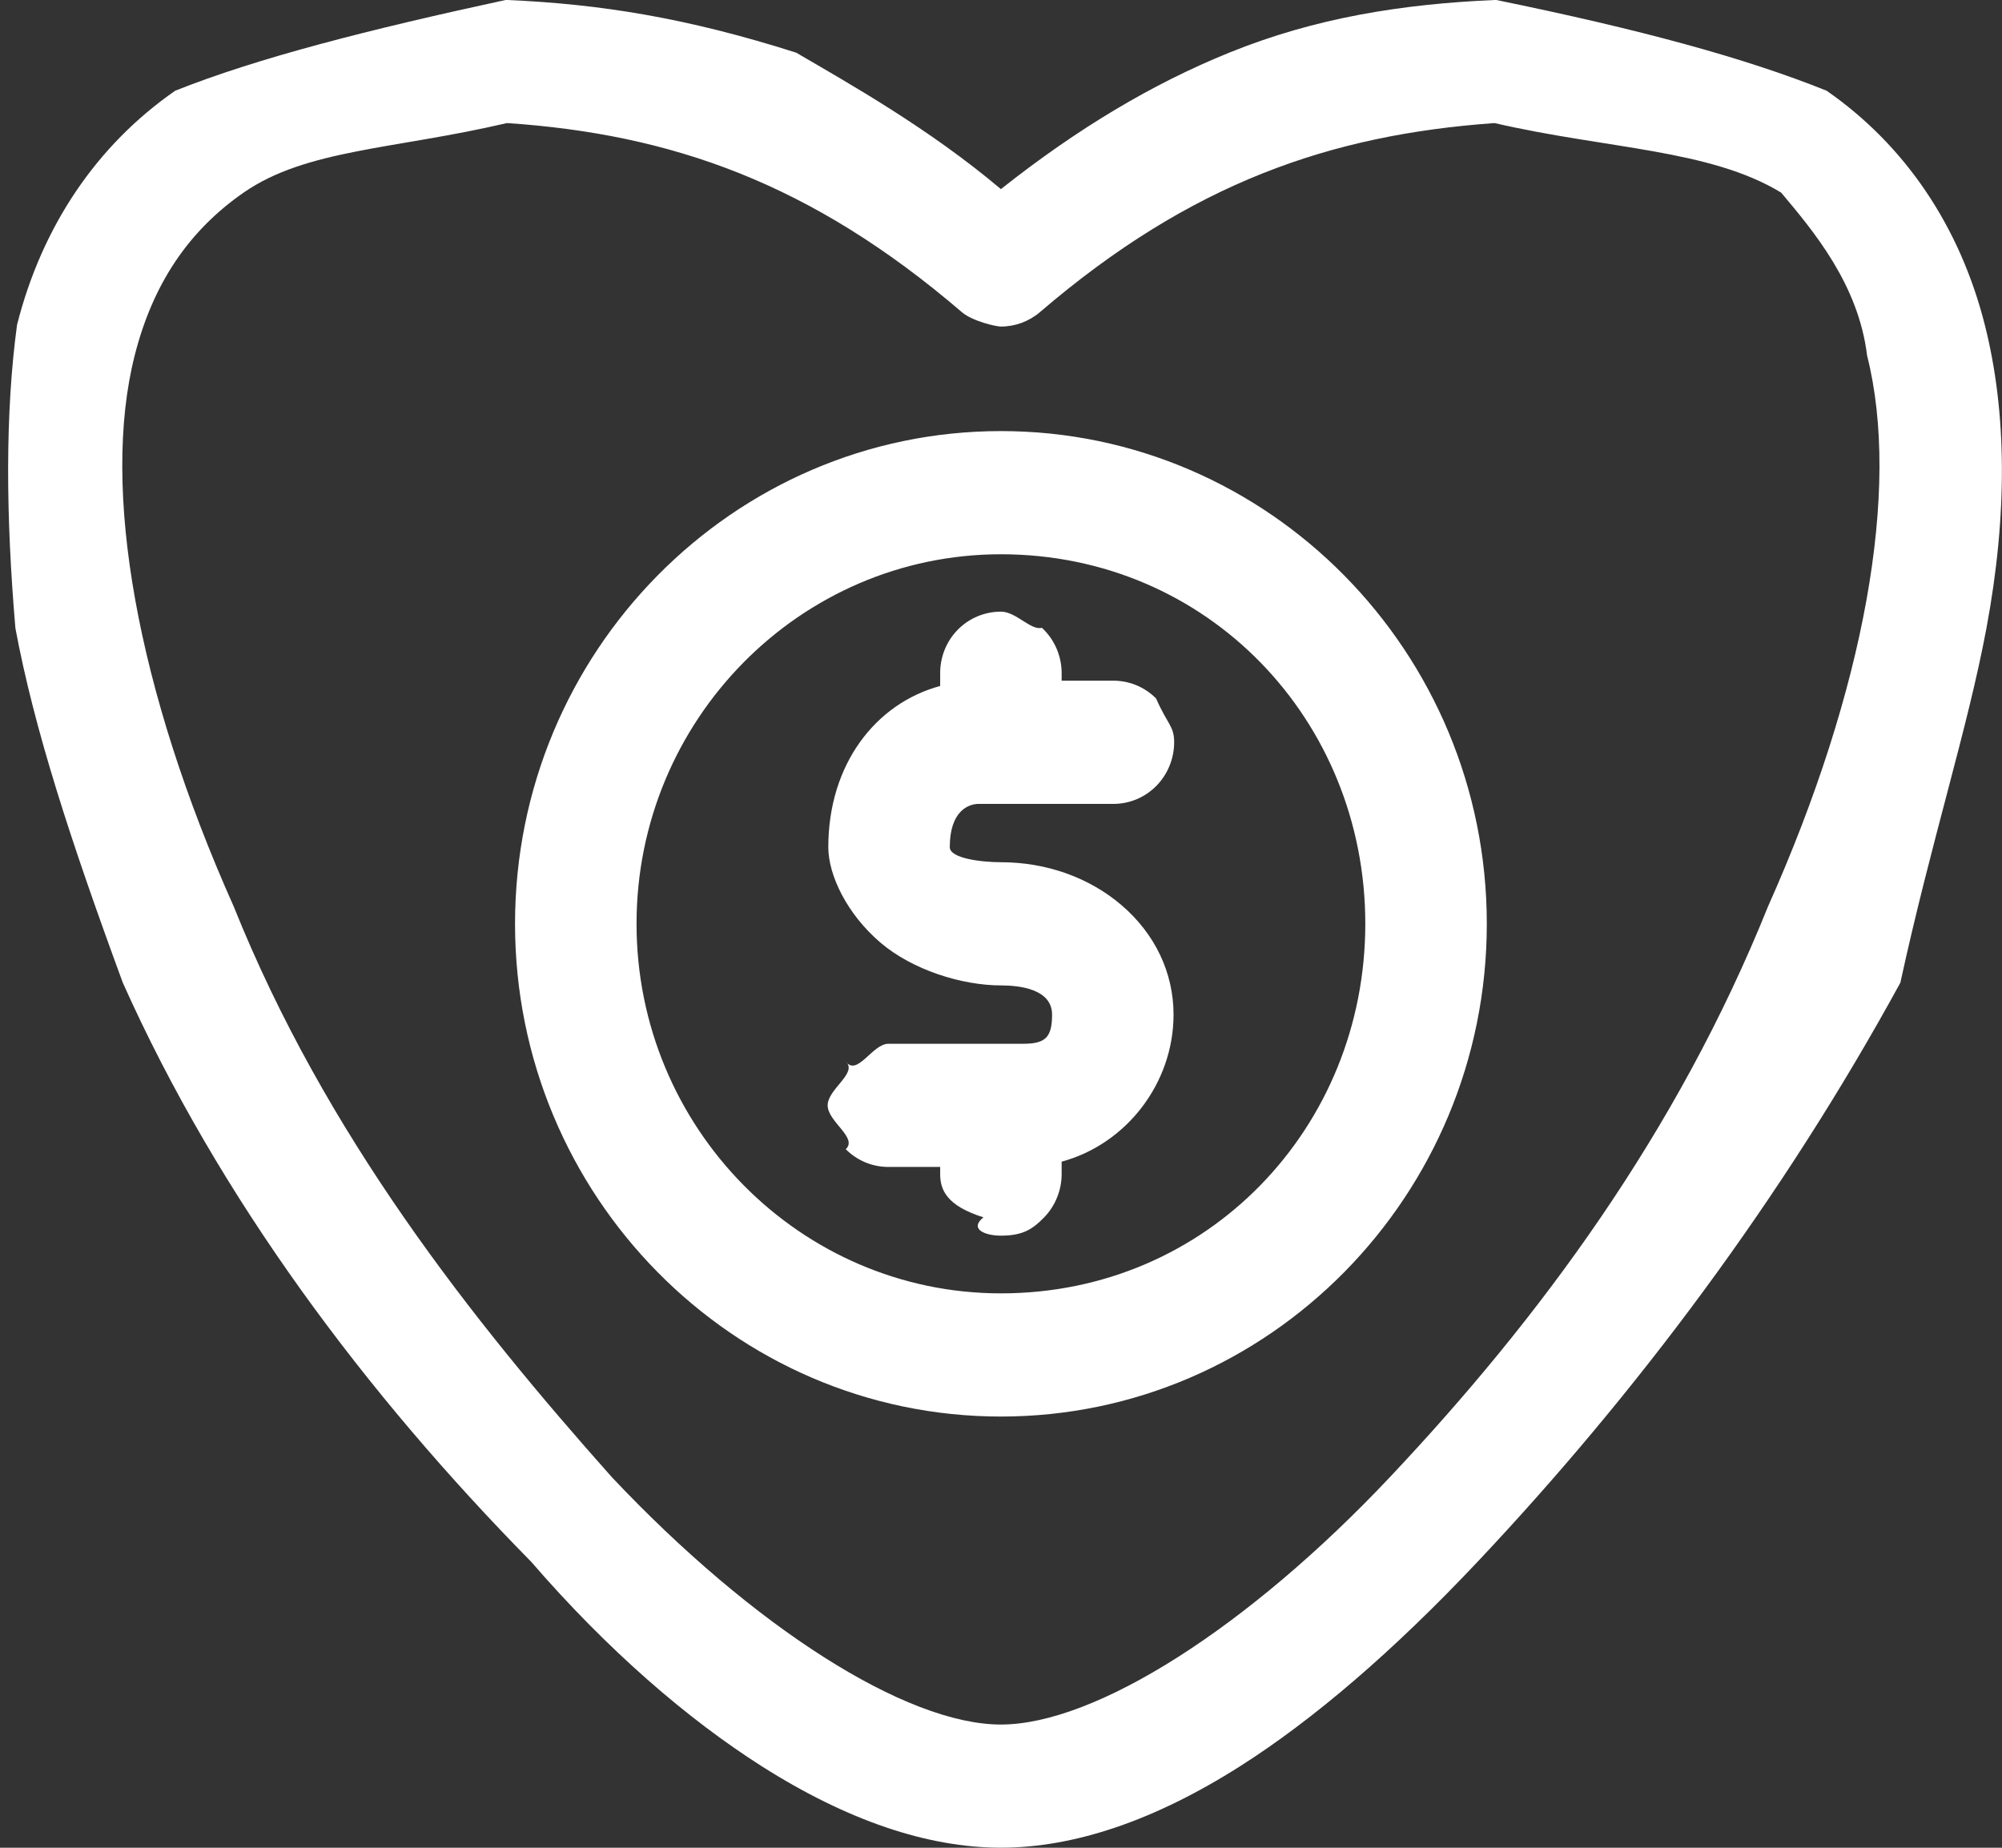 <?xml version="1.0" encoding="UTF-8"?>
<svg xmlns="http://www.w3.org/2000/svg" xmlns:xlink="http://www.w3.org/1999/xlink" width="65px" height="60px">
  <rect width="100%" height="100%" fill="#333333" stroke="none"/>
  <path fill-rule="evenodd" fill="#fff" d="M64.495,20.398 C63.883,23.681 62.709,27.278 61.7,31.91 C57.882,38.90 53.130,45.243 47.969,50.718 C45.256,53.596 42.661,55.830 40.256,57.357 C37.497,59.109 34.886,59.998 32.497,59.998 C30.108,59.998 27.497,59.109 24.738,57.357 C22.333,55.830 19.738,53.595 17.25,50.718 C11.865,45.244 7.113,38.90 3.987,31.91 C2.285,27.278 1.112,23.680 0.500,20.398 C0.186,16.715 0.168,13.401 0.553,10.549 C1.364,7.345 3.139,4.716 5.688,2.946 C8.363,1.88 11.972,0.96 16.413,0.0 L16.419,0.0 L16.424,0.0 L16.473,0.0 C19.464,0.13 22.282,0.573 25.85,1.710 C27.588,2.725 30.17,4.176 32.497,6.141 C34.978,4.176 37.406,2.725 39.909,1.710 C42.713,0.573 45.530,0.13 48.525,0.0 L48.570,0.0 L48.570,0.0 L48.576,0.0 L48.581,0.0 C53.22,0.95 56.630,1.87 59.306,2.946 C61.855,4.717 63.631,7.346 64.442,10.549 C65.164,13.401 65.182,16.715 64.495,20.398 ZM60.620,11.547 C60.34,9.232 58.877,7.501 57.83,6.255 C55.51,4.843 52.175,4.84 48.532,3.998 L48.511,3.999 C48.506,3.999 48.502,3.998 48.497,3.998 C43.207,4.38 38.663,5.932 33.760,10.139 C33.406,10.439 32.957,10.604 32.496,10.604 C32.35,10.604 31.587,10.439 31.230,10.137 C26.329,5.930 21.783,4.36 16.492,3.998 L16.451,3.998 C12.812,4.85 9.938,4.844 7.908,6.255 C6.114,7.501 4.957,9.232 4.372,11.547 C3.275,15.881 4.447,22.401 7.588,29.435 C10.556,36.83 15.30,42.836 19.863,47.964 C24.463,52.845 29.422,55.999 32.496,55.999 C35.569,55.999 40.528,52.845 45.128,47.964 C49.962,42.835 54.436,36.81 57.403,29.435 C60.544,22.401 61.717,15.881 60.620,11.547 ZM32.498,45.998 C23.799,45.998 16.722,38.820 16.722,29.998 C16.722,21.175 23.799,13.998 32.498,13.998 C41.196,13.998 48.273,21.175 48.273,29.998 C48.273,38.820 41.196,45.998 32.498,45.998 ZM32.498,17.998 C25.974,17.998 20.667,23.381 20.667,29.997 C20.667,36.614 25.974,41.998 32.498,41.998 C39.21,41.998 44.328,36.614 44.328,29.997 C44.328,23.381 39.21,17.998 32.498,17.998 ZM36.150,26.104 L36.129,26.104 L31.771,26.104 C31.46,26.104 30.837,26.317 30.837,27.51 C30.837,27.875 31.877,27.998 32.497,27.998 C33.971,27.998 35.361,28.493 36.412,29.391 C37.501,30.323 38.102,31.585 38.102,32.945 C38.102,35.176 36.568,37.154 34.469,37.721 L34.469,38.100 C34.476,38.630 34.269,39.151 33.902,39.529 C33.534,39.907 33.22,40.124 32.498,40.124 C31.973,40.124 31.461,39.907 31.93,39.529 C30.726,39.151 30.519,38.630 30.525,38.100 L30.525,37.893 L28.865,37.893 L28.844,37.893 C28.323,37.893 27.831,37.688 27.460,37.317 C27.86,36.944 26.872,36.424 26.872,35.893 C26.872,35.361 27.86,34.842 27.460,34.469 C27.831,34.97 28.323,33.893 28.844,33.893 L28.865,33.893 L33.224,33.893 C33.948,33.893 34.158,33.680 34.158,32.945 C34.158,32.122 33.118,31.998 32.498,31.998 C31.24,31.998 29.634,31.504 28.583,30.606 C27.493,29.674 26.893,28.412 26.893,27.51 C26.893,24.820 28.426,22.842 30.525,22.275 L30.525,21.899 C30.506,20.857 31.260,19.988 32.281,19.873 C32.353,19.865 32.426,19.861 32.498,19.861 C32.992,19.861 33.465,20.48 33.829,20.386 C34.247,20.774 34.480,21.325 34.469,21.899 L34.469,22.103 L36.129,22.103 L36.148,22.103 C36.671,22.103 37.163,22.308 37.535,22.680 C37.908,23.53 38.122,23.573 38.122,24.104 C38.122,24.635 37.908,25.155 37.535,25.528 C37.163,25.899 36.671,26.104 36.150,26.104 Z"></path>
</svg>
